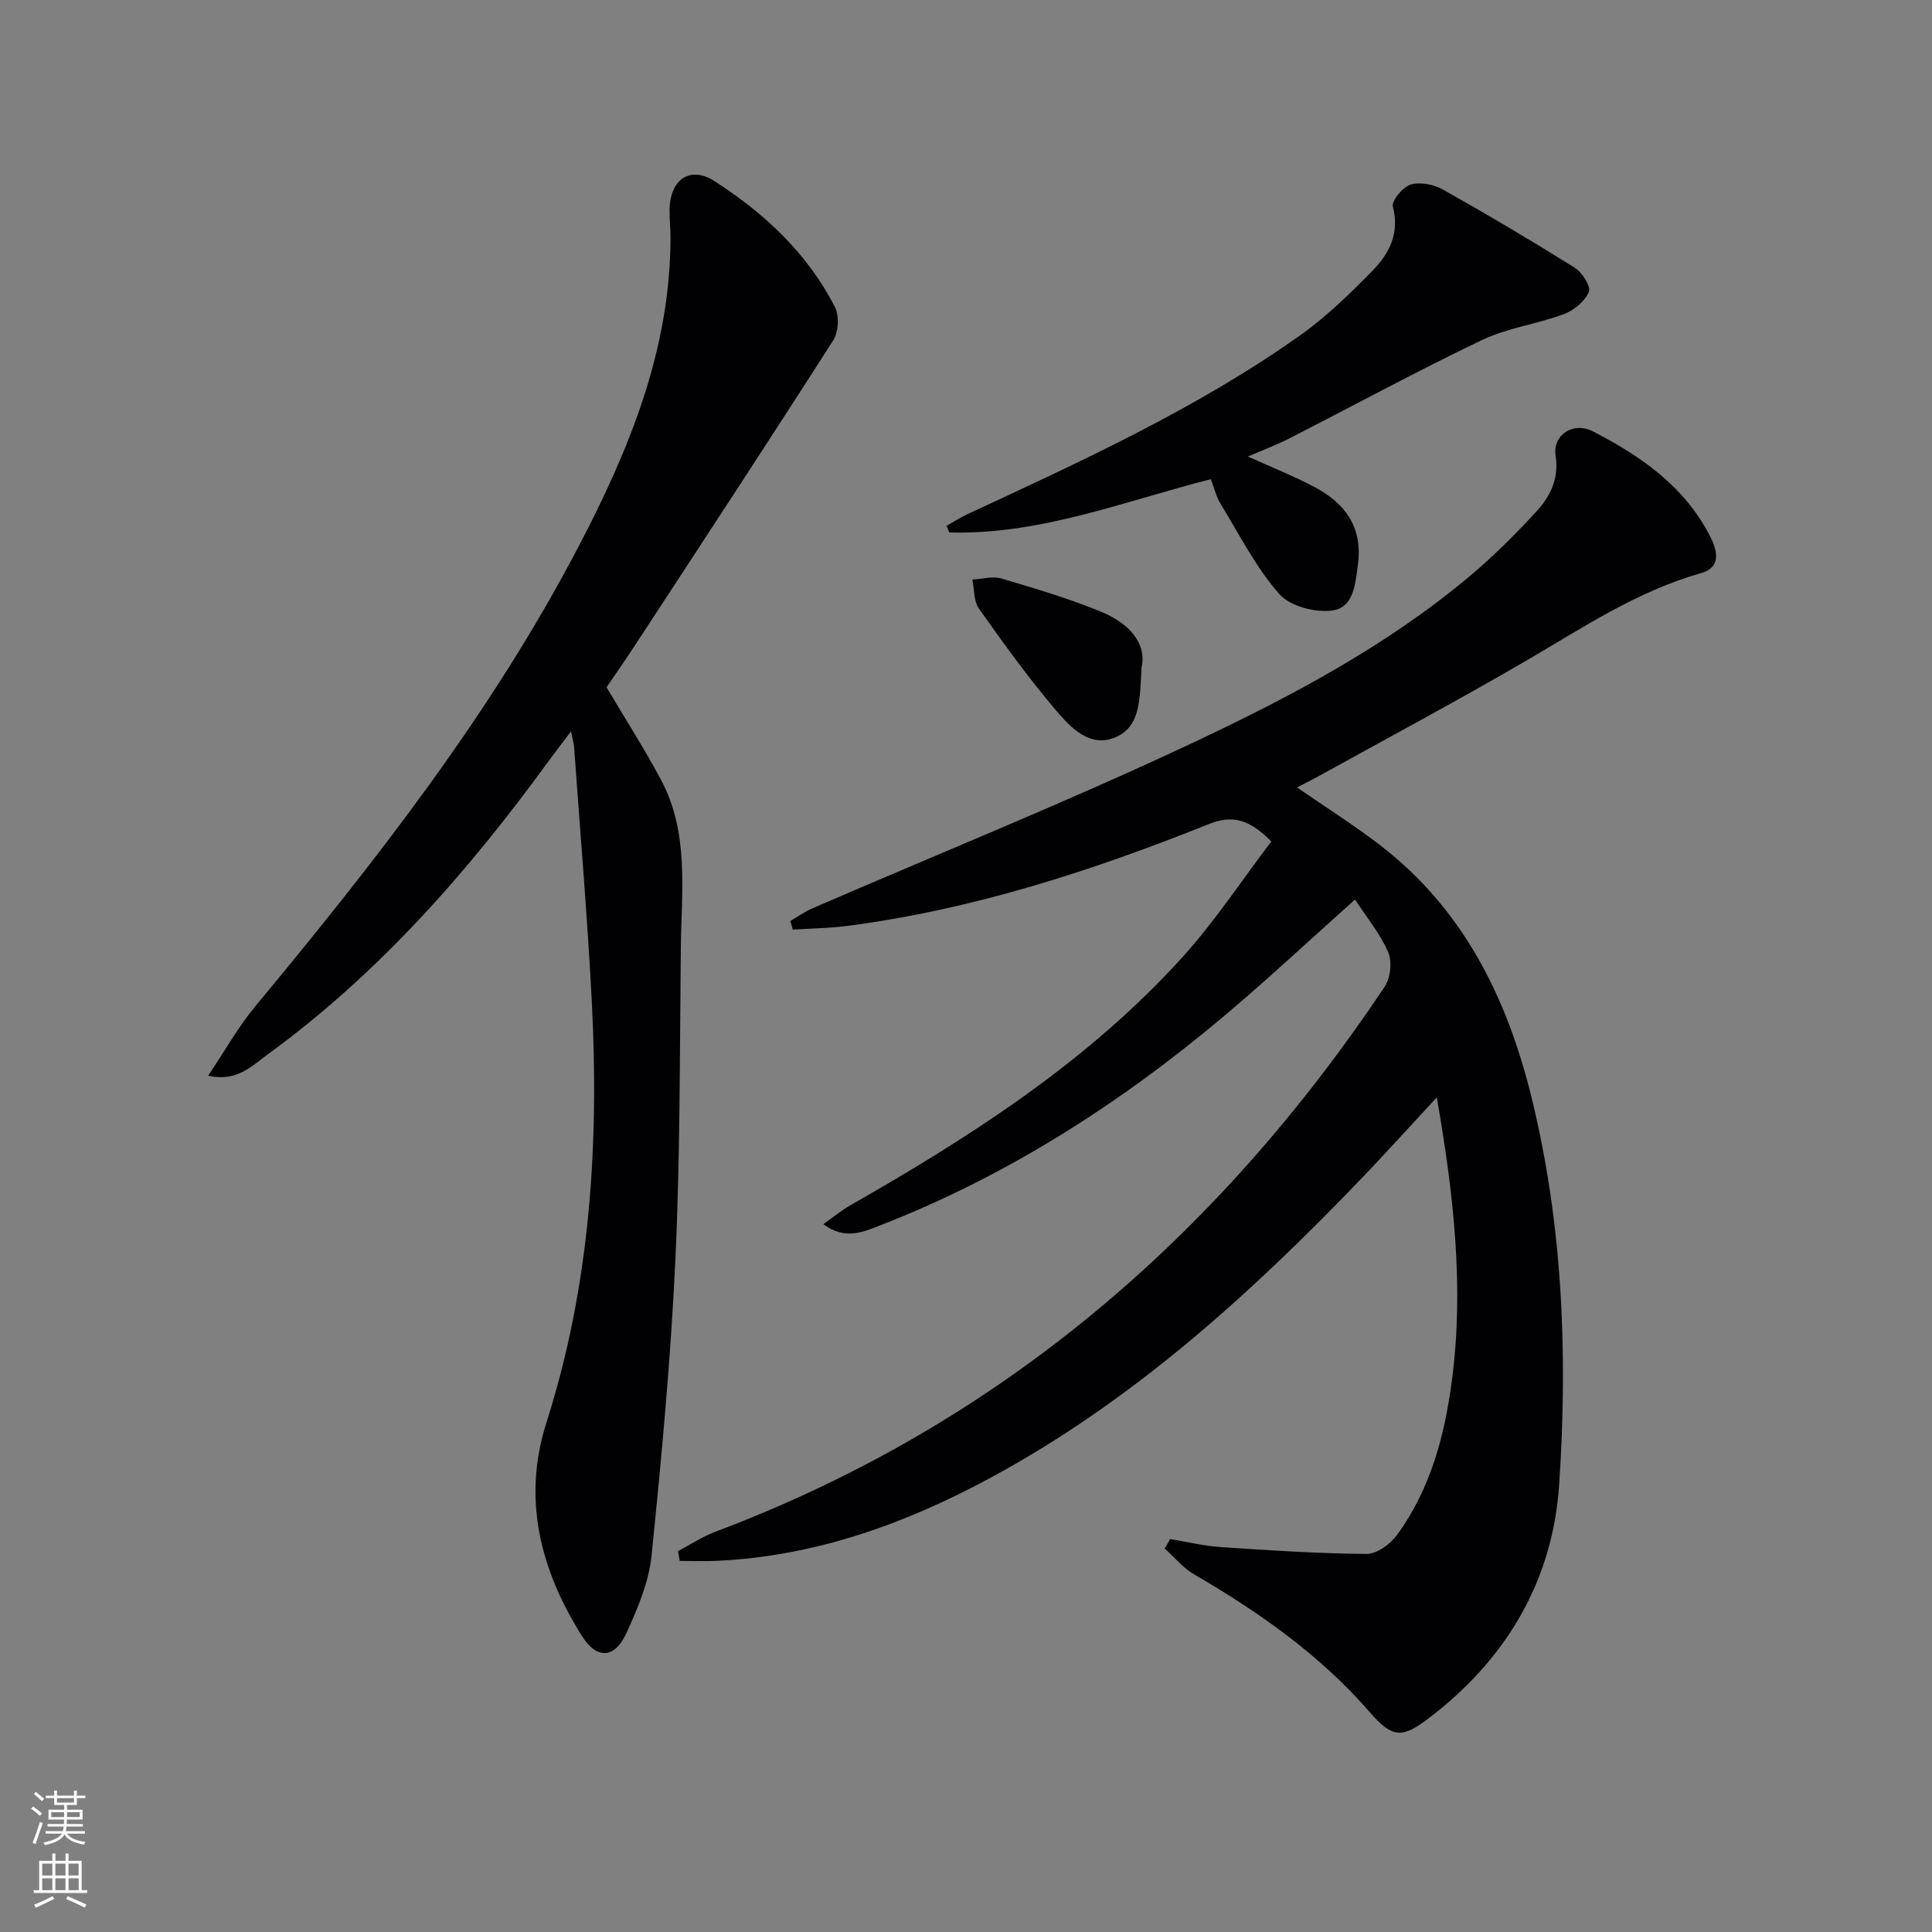 <svg enable-background="new 0 0 400 400" viewBox="0 0 400 400" xmlns="http://www.w3.org/2000/svg"><rect x="0" y="0" width="400" height="400" fill="#808080" stroke="none"/><g fill="#010103"><path d="m140.38 321.14c2.59-1.36 5.07-3.01 7.79-4.03 58.77-22.15 103.9-61.05 138.51-112.82 1.21-1.81 1.58-5.19.73-7.15-1.66-3.84-4.45-7.2-6.87-10.9-9.41 8.4-18.01 16.45-27 24.03-21.5 18.12-44.94 33.15-71.25 43.41-3.58 1.4-7.34 3.12-11.83-.23 2.16-1.52 3.76-2.86 5.55-3.88 25.09-14.31 49.32-29.85 68.87-51.47 6.71-7.43 12.27-15.91 18.33-23.88-4.46-4.51-7.92-5.61-12.94-3.6-24.1 9.65-48.72 17.65-74.6 21.05-3.82.5-7.69.55-11.54.8-.17-.6-.33-1.2-.5-1.8 1.54-.88 3-1.93 4.62-2.63 26.36-11.42 53.04-22.16 79.01-34.4 20.12-9.48 39.9-19.95 57.1-34.41 4.82-4.05 9.31-8.55 13.6-13.18 2.94-3.17 4.86-6.85 4.11-11.72-.66-4.3 3.68-7.12 7.77-5 10.01 5.18 19.14 11.5 24.38 22.04 1.54 3.11 1.86 6.19-2.03 7.29-13.33 3.76-24.63 11.39-36.4 18.24-14.22 8.28-28.75 16.03-43.15 24-1.27.7-2.58 1.34-4.11 2.13 5.99 4.14 11.84 7.82 17.29 12.02 17.16 13.23 26.17 31.49 31.23 52 6.52 26.43 7.56 53.37 5.76 80.31-1.35 20.26-11.25 36.63-27.62 48.84-5.17 3.86-7.22 3.32-11.59-1.71-10.28-11.84-22.92-20.71-36.38-28.54-2.29-1.33-4.07-3.54-6.08-5.35.38-.65.76-1.3 1.13-1.95 3.49.57 6.96 1.42 10.48 1.66 10.05.67 20.12 1.34 30.19 1.41 2.13.02 4.92-2.03 6.3-3.92 6.93-9.5 9.88-20.61 11.37-32.05 2.52-19.29.38-38.39-3.14-58.55-5.63 6.07-10.56 11.55-15.67 16.87-22.92 23.87-47.28 45.97-76.65 61.85-17.71 9.57-36.31 16.27-56.65 17.23-2.59.12-5.18.02-7.78.02-.09-.67-.22-1.35-.34-2.03z"/><path d="m43.09 222.72c3.47-5.16 6.22-10.1 9.76-14.37 24.9-30 48.9-60.64 67.02-95.36 10.45-19.99 18.94-40.69 18.95-63.84 0-1.83-.2-3.66-.2-5.49 0-6.4 4.13-9.49 9.37-6.12 10.29 6.63 19.21 14.93 24.87 26.03.93 1.81.75 5.17-.35 6.89-13.52 21.15-27.3 42.13-41.04 63.14-1.99 3.05-4.08 6.03-5.89 8.7 3.91 6.59 7.85 12.74 11.27 19.15 5.87 10.98 4.24 23 4.11 34.74-.24 21.47-.12 42.96-1.12 64.4-.95 20.54-2.86 41.06-4.95 61.52-.56 5.46-2.87 10.91-5.19 15.98-2.45 5.34-6.11 5.57-9.27.54-8.55-13.61-12.35-28.31-7.29-44.13 9.1-28.48 10.91-57.71 9.38-87.27-.91-17.58-2.42-35.13-3.67-52.69-.04-.63-.25-1.24-.63-3.11-1.86 2.46-3.2 4.17-4.47 5.92-16.72 23-35.32 44.22-58.46 61.05-3.2 2.34-6.27 5.63-12.2 4.32z"/><path d="m250.68 99.21c-18.04 4.61-35.4 11.56-54.15 11.03-.19-.46-.37-.91-.56-1.37 1.42-.8 2.8-1.7 4.28-2.39 23.66-11 47.43-21.83 68.83-36.98 5.51-3.9 10.45-8.71 15.18-13.56 3.39-3.48 5.55-7.69 4.12-13.16-.31-1.2 2.05-4.08 3.67-4.56 1.98-.59 4.79-.04 6.68 1.02 9.22 5.17 18.33 10.57 27.29 16.18 1.54.96 3.41 3.91 2.94 5.01-.83 1.95-3.1 3.84-5.19 4.61-5.57 2.07-11.7 2.85-17.01 5.39-13.45 6.44-26.56 13.57-39.85 20.35-2.63 1.34-5.41 2.38-8.54 3.74 4.96 2.25 9.57 4.07 13.92 6.39 6.21 3.31 9.83 8.25 8.87 15.8-.52 4.06-.84 9.05-5.27 9.68-3.55.51-8.83-.88-11.06-3.43-4.83-5.52-8.24-12.29-12.11-18.63-.92-1.51-1.34-3.32-2.04-5.12z"/><path d="m236.34 138.23c-.36 6.67-.23 12.2-5.36 14.4-5.33 2.28-9.3-1.98-12.33-5.54-5.7-6.7-10.87-13.87-15.96-21.06-1.1-1.56-.95-4-1.37-6.04 2.01-.1 4.19-.75 6.01-.22 6.99 2.07 14.01 4.15 20.74 6.93 5.62 2.32 9.42 6.46 8.27 11.53z"/></g><path d="m6.44 374.46.42-.45c.65.47 1.27.95 1.85 1.44l-.45.49c-.65-.56-1.25-1.06-1.82-1.48m.93 7.33-.63-.26c.55-1.36 1.05-2.8 1.53-4.33.19.1.38.19.59.27-.47 1.29-.96 2.73-1.49 4.32m-.38-10.38.44-.42c.43.34 1.01.82 1.74 1.44l-.49.49c-.53-.51-1.09-1.01-1.69-1.51m2.5.35h1.72v-1.04h.59v1.04h3.52v-1.04h.59v1.04h1.75v.53h-1.75v1.42h-2.03v.97h3.22v2.03h-3.24c0 .35-.01.66-.03.93h3.32v.53h-3.37c-.03.27-.08.58-.15.94h3.96v.53h-3.71c.67.92 1.93 1.48 3.79 1.68-.13.24-.23.44-.29.59-2.13-.38-3.48-1.08-4.04-2.12-.43.97-1.77 1.72-4.03 2.23-.09-.19-.2-.37-.33-.55 2.1-.42 3.37-1.03 3.81-1.83h-3.36v-.53h3.58c.08-.29.13-.61.16-.94h-3.33v-.53h3.39c.02-.27.04-.58.04-.93h-3.23v-2.03h3.25v-.97h-2.07v-1.42h-1.73zm1.12 3.44v1h2.65c.01-.3.02-.44.01-.4v-.25-.35zm1.19-2h3.52v-.91h-3.52zm4.71 2h-2.63v.59c0 .15-.01.28-.01.4h2.64z" fill="#fbfcfa"/><path d="m13.56 383.74h.63v1.52h2.72v6.07h1.13v.6h-11.06v-.6h1.13v-6.07h2.73v-1.52h.63v1.52h2.1v-1.52zm-2.69 8.83.38.56c-1.24.63-2.53 1.25-3.85 1.85-.1-.21-.21-.42-.34-.63 1.37-.55 2.63-1.15 3.81-1.78m-2.13-4.27h2.1v-2.45h-2.1zm0 3.04h2.1v-2.46h-2.1zm2.72-3.04h2.1v-2.45h-2.1zm0 3.04h2.1v-2.46h-2.1zm6.07 3.6c-1.41-.71-2.7-1.3-3.86-1.78l.35-.56c1.45.62 2.75 1.19 3.88 1.72zm-1.25-9.09h-2.1v2.45h2.1zm-2.09 5.49h2.1v-2.46h-2.1z" fill="#fbfcfa"/></svg>